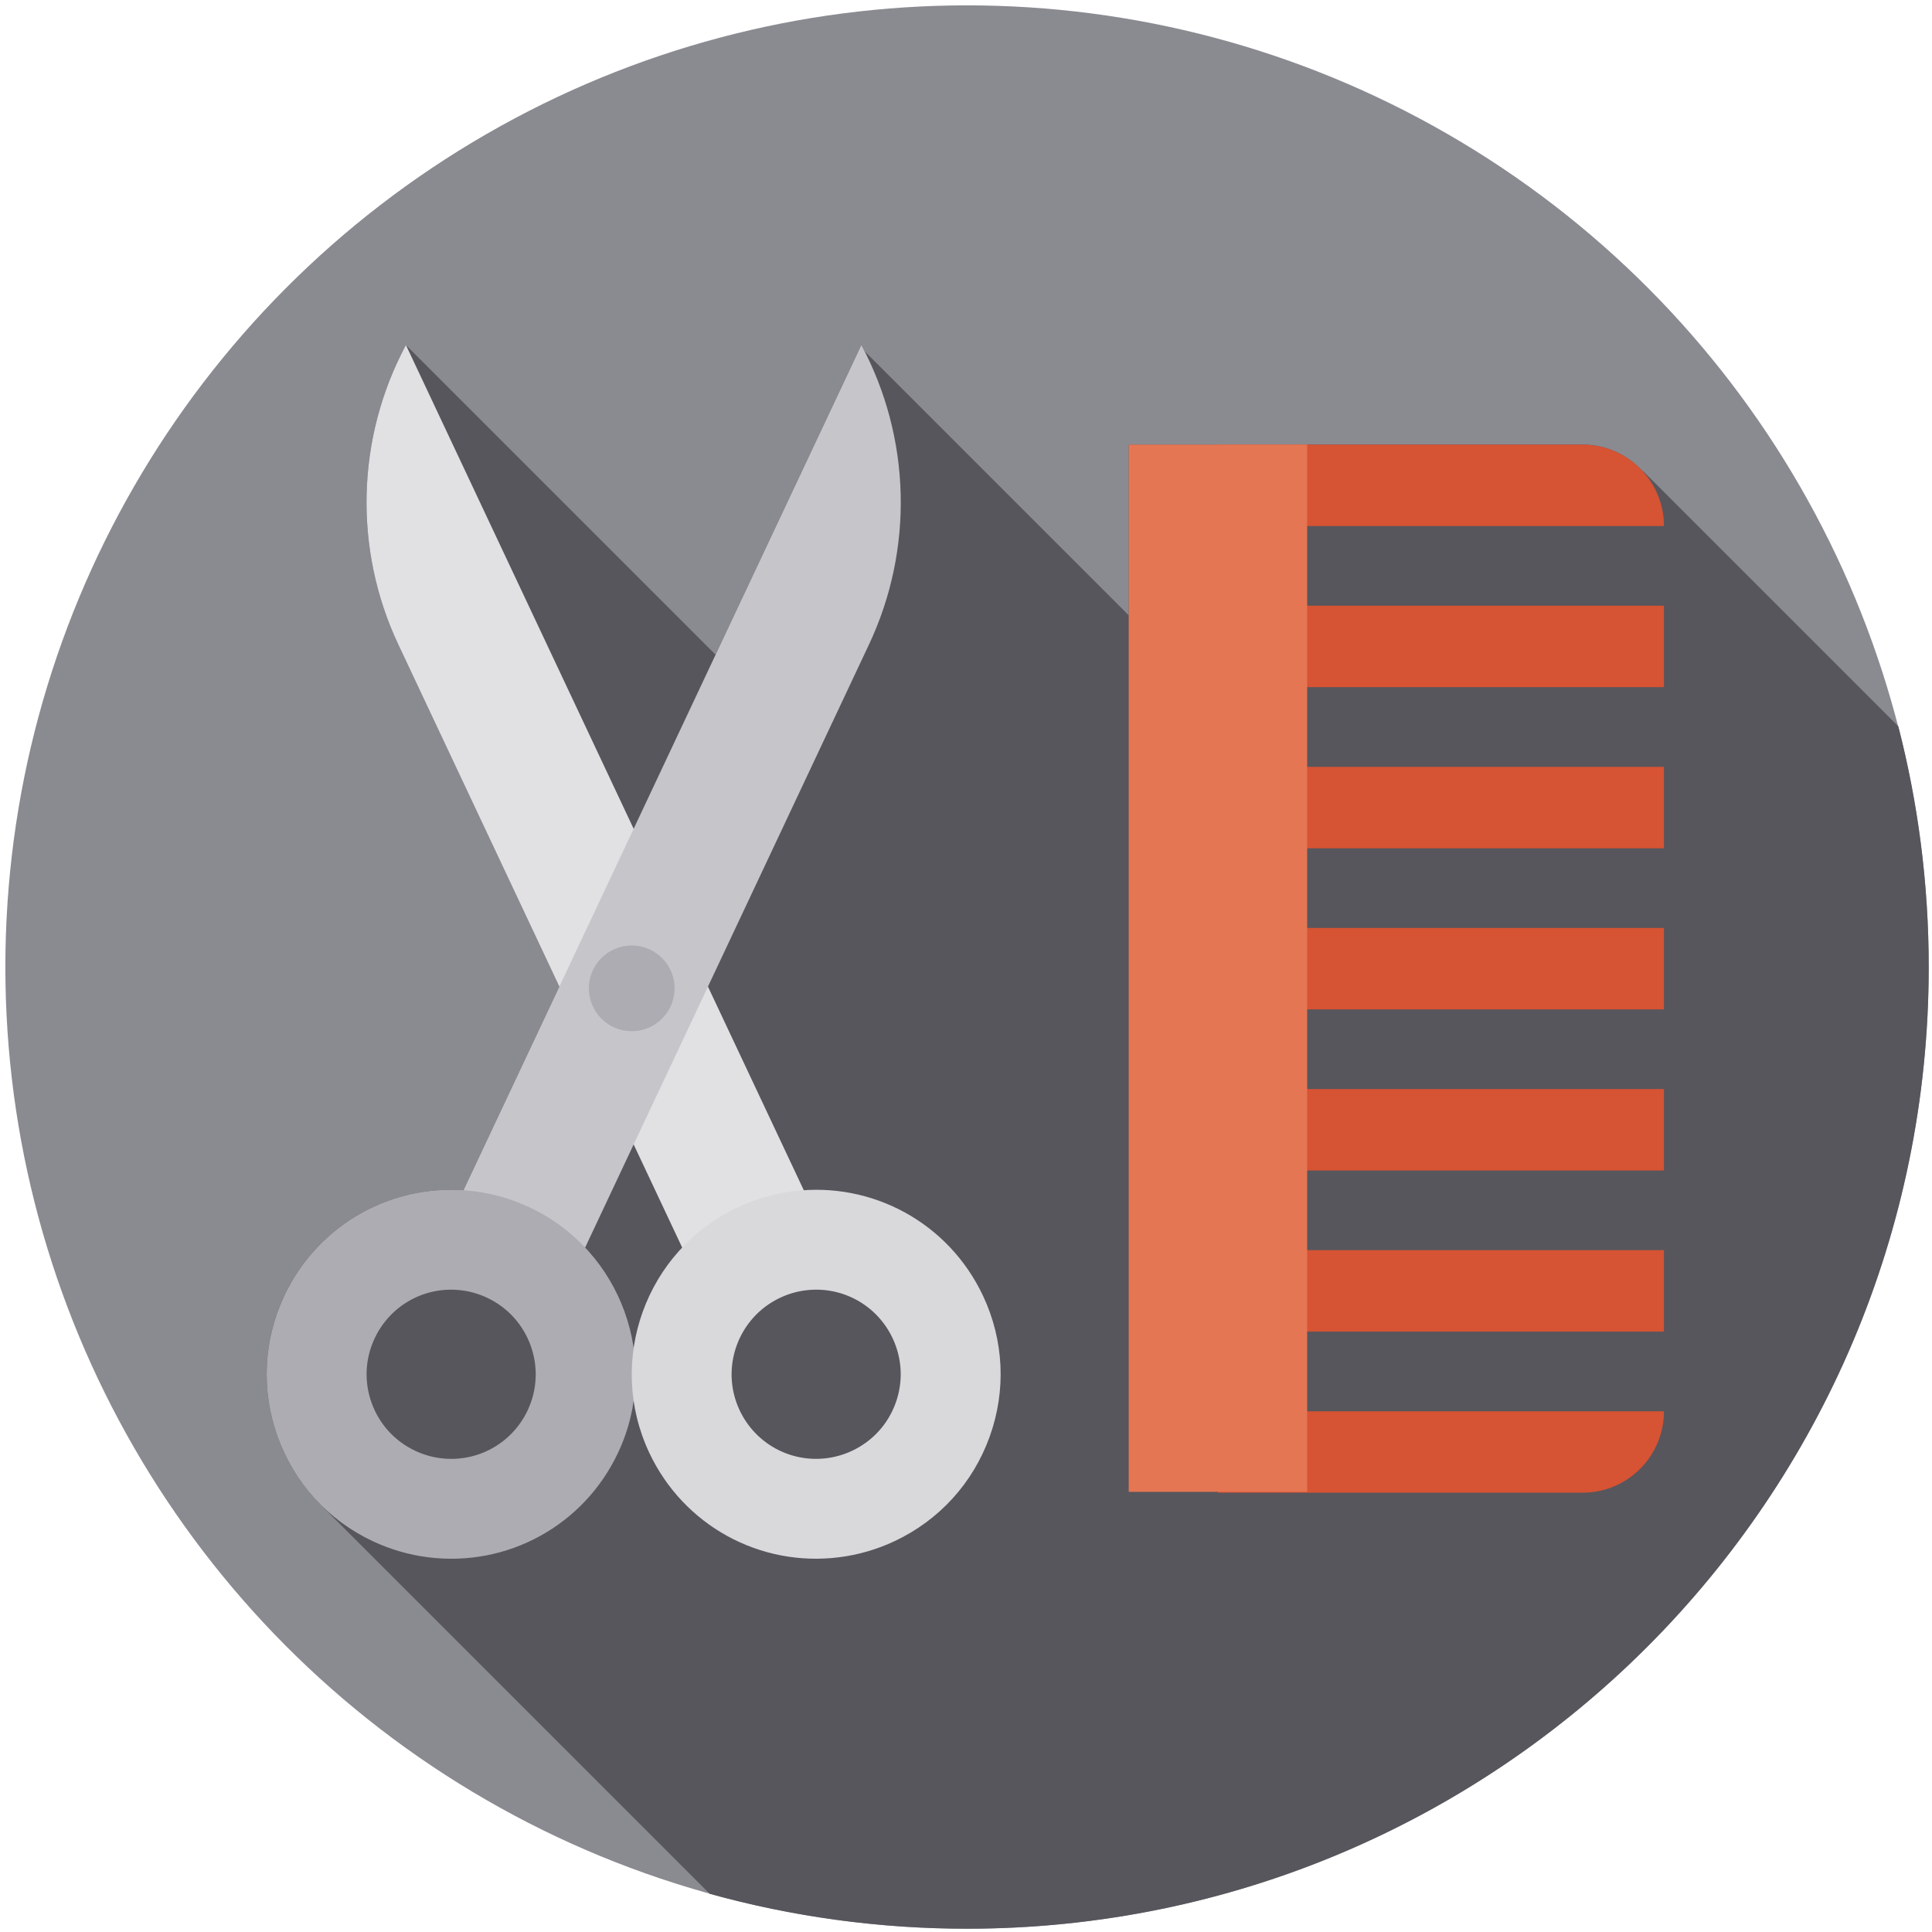<svg width="900" height="900" version="1.1" viewBox="0 0 238.12 238.12" xmlns="http://www.w3.org/2000/svg">
 <g transform="matrix(.463 0 0 .463 .661 .661)">
  <circle cx="256" cy="256" r="256" fill="#8a8a91"/>
  <path d="m435.86 124.03c-3.966-4.355-9.662-7.106-16.017-7.106h-120.81v45.441l-70.326-70.325c-0.276-0.543-0.551-1.087-0.838-1.626l-38.808 82.443-82.404-82.405 1e-3 0.018-0.027-0.057c-13.235 24.756-13.989 54.311-2.032 79.709l42.874 91.081-25.52 54.213c-20.106-1.367-39.02 9.641-47.696 28.074-5.585 11.864-6.215 25.193-1.775 37.531 2.477 6.883 6.37 12.995 11.385 18.027l-0.014 0.014 103.65 103.65c21.802 6.04 44.766 9.281 68.491 9.281 141.38 0 256-114.62 256-256 0-22.122-2.807-43.588-8.082-64.062l-67.98-67.98z" fill="#57565c"/>
  <path d="m104.6 170.13c-11.955-25.399-11.202-54.953 2.032-79.709l110.17 234.04-32.38 15.242z" fill="#e1e1e3"/>
  <path d="m229.9 170.13c11.955-25.399 11.202-54.953-2.032-79.709l-110.17 234.04 32.38 15.242z" fill="#c6c5ca"/>
  <path d="m97.769 408.82c-11.864-5.584-20.844-15.455-25.284-27.793s-3.81-25.667 1.775-37.531c9.091-19.315 29.421-30.487 50.587-27.803 5.098 0.647 10.055 2.091 14.737 4.295 24.49 11.529 35.036 40.832 23.507 65.323-9.091 19.314-29.421 30.486-50.586 27.803h-2e-3c-5.095-0.646-10.054-2.091-14.734-4.294zm0.543-54.001c-2.56 5.439-2.851 11.55-0.814 17.207 2.036 5.656 6.152 10.182 11.592 12.742 2.157 1.015 4.43 1.68 6.758 1.975 9.701 1.231 19.021-3.895 23.19-12.752 5.285-11.228 0.451-24.665-10.779-29.95-2.156-1.015-4.431-1.68-6.76-1.975-9.698-1.231-19.018 3.894-23.187 12.753z" fill="#acacb2"/>
  <path d="m222 413.11h-2e-3c-21.166 2.684-41.494-8.489-50.586-27.803-11.528-24.491-0.983-53.796 23.507-65.323 4.681-2.204 9.639-3.649 14.737-4.295 21.166-2.685 41.495 8.488 50.587 27.803 5.585 11.864 6.215 25.193 1.775 37.531s-13.42 22.209-25.284 27.793c-4.68 2.202-9.637 3.647-14.734 4.294zm-8.999-71.049c-2.328 0.295-4.604 0.959-6.76 1.975-11.228 5.286-16.063 18.721-10.779 29.95 4.169 8.858 13.489 13.982 23.19 12.752 2.328-0.295 4.601-0.959 6.758-1.975 5.441-2.561 9.557-7.086 11.592-12.742 2.037-5.656 1.747-11.767-0.814-17.207-4.166-8.859-13.486-13.984-23.187-12.753z" fill="#d9d8db"/>
  <circle cx="166.74" cy="261.67" r="11.41" fill="#acacb2"/>
  <g fill="#d65333">
   <path d="m441.52 138.61h-118.74v-21.68h97.06c11.972 0 21.678 9.707 21.678 21.68z"/>
   <rect x="322.78" y="331.36" width="118.74" height="21.68"/>
   <rect x="322.78" y="288.48" width="118.74" height="21.68"/>
   <rect x="322.78" y="245.59" width="118.74" height="21.68"/>
   <rect x="322.78" y="202.71" width="118.74" height="21.68"/>
   <rect x="322.78" y="159.81" width="118.74" height="21.68"/>
   <path d="m441.52 374.25c0 11.973-9.706 21.68-21.68 21.68h-97.06v-21.68z"/>
  </g>
  <rect x="299.04" y="116.92" width="47.496" height="278.78" fill="#e57654"/>
 </g>
</svg>
